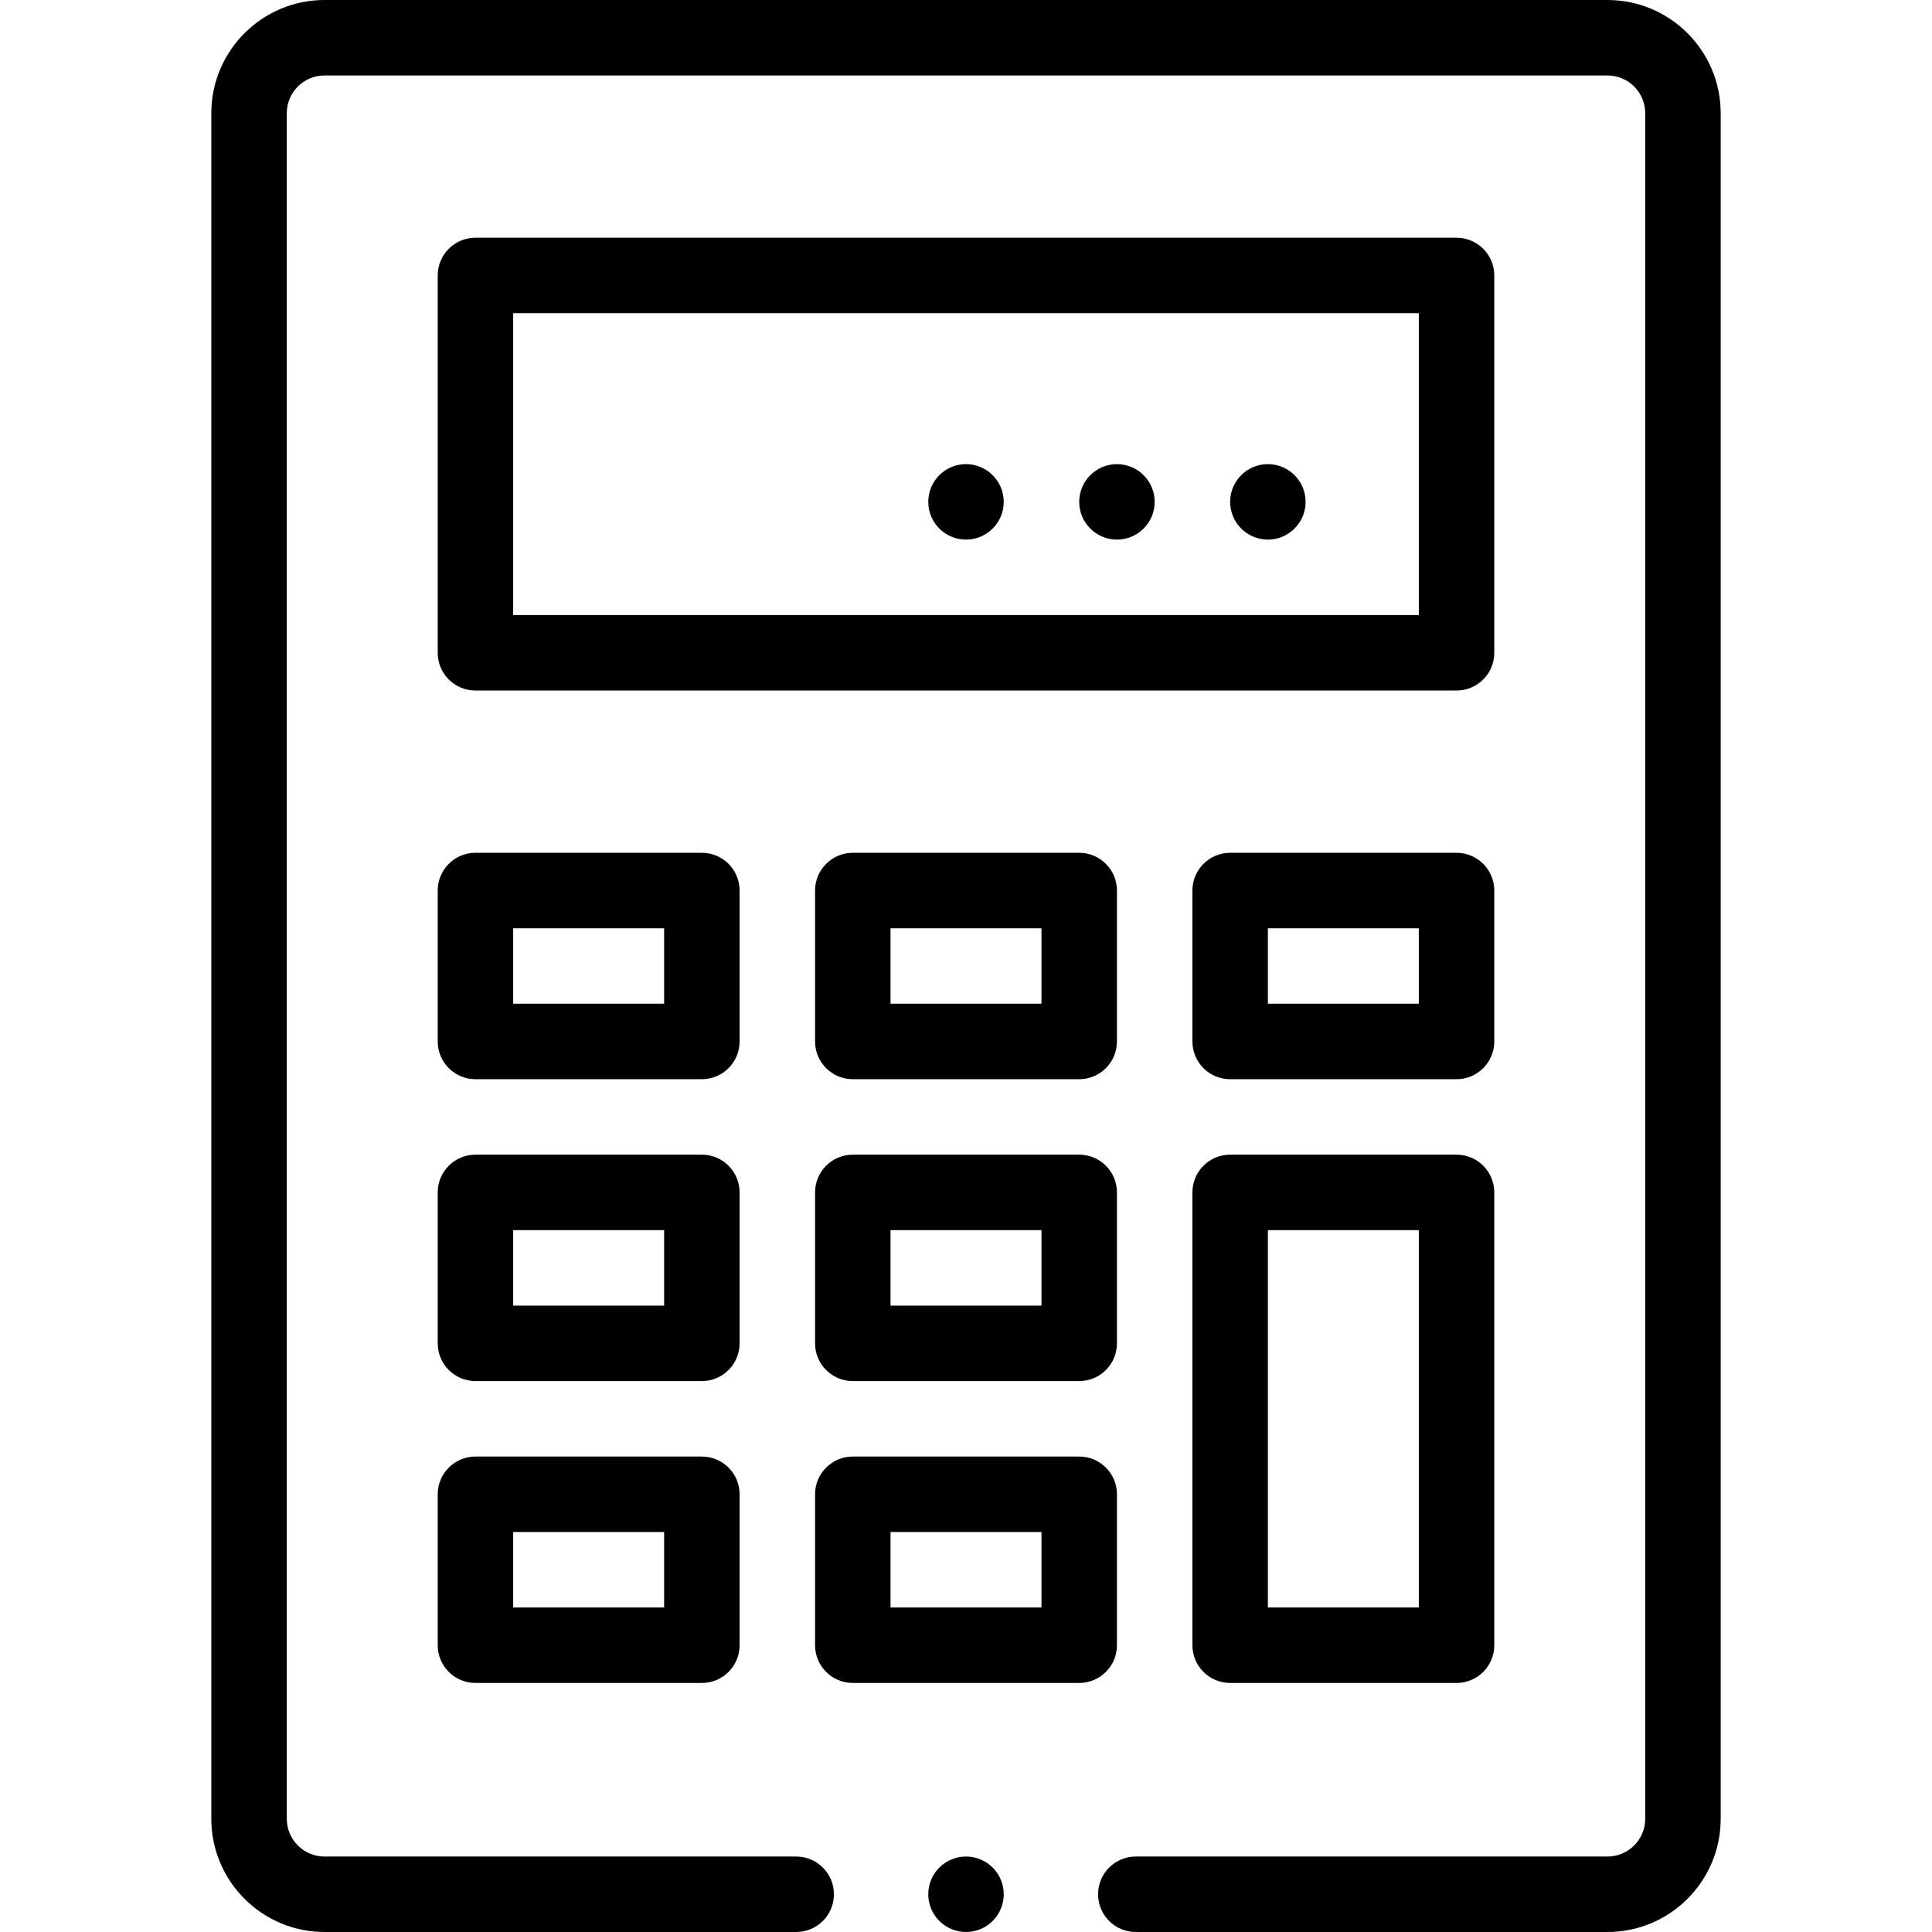 <svg height="512pt" viewBox="-56 0 512 512" width="512pt" xmlns="http://www.w3.org/2000/svg"><path d="m280 143c5.52 0 10-4.48 10-10s-4.48-10-10-10-10 4.48-10 10 4.48 10 10 10zm0 0"/><path d="m240 143c5.52 0 10-4.48 10-10s-4.48-10-10-10-10 4.48-10 10 4.48 10 10 10zm0 0"/><path d="m200 143c5.52 0 10-4.48 10-10s-4.48-10-10-10-10 4.48-10 10 4.48 10 10 10zm0 0"/><path d="m340 173v-100c0-5.523-4.477-10-10-10h-260c-5.523 0-10 4.477-10 10v100c0 5.523 4.477 10 10 10h260c5.523 0 10-4.477 10-10zm-20-10h-240v-80h240zm0 0"/><path d="m140 236c0-5.523-4.477-10-10-10h-60c-5.523 0-10 4.477-10 10v40c0 5.523 4.477 10 10 10h60c5.523 0 10-4.477 10-10zm-20 30h-40v-20h40zm0 0"/><path d="m240 236c0-5.523-4.477-10-10-10h-60c-5.523 0-10 4.477-10 10v40c0 5.523 4.477 10 10 10h60c5.523 0 10-4.477 10-10zm-20 30h-40v-20h40zm0 0"/><path d="m340 236c0-5.523-4.477-10-10-10h-60c-5.523 0-10 4.477-10 10v40c0 5.523 4.477 10 10 10h60c5.523 0 10-4.477 10-10zm-20 30h-40v-20h40zm0 0"/><path d="m140 316c0-5.523-4.477-10-10-10h-60c-5.523 0-10 4.477-10 10v40c0 5.523 4.477 10 10 10h60c5.523 0 10-4.477 10-10zm-20 30h-40v-20h40zm0 0"/><path d="m230 306h-60c-5.523 0-10 4.477-10 10v40c0 5.523 4.477 10 10 10h60c5.523 0 10-4.477 10-10v-40c0-5.523-4.477-10-10-10zm-10 40h-40v-20h40zm0 0"/><path d="m240 436v-40c0-5.523-4.477-10-10-10h-60c-5.523 0-10 4.477-10 10v40c0 5.523 4.477 10 10 10h60c5.523 0 10-4.477 10-10zm-20-10h-40v-20h40zm0 0"/><path d="m130 386h-60c-5.523 0-10 4.477-10 10v40c0 5.523 4.477 10 10 10h60c5.523 0 10-4.477 10-10v-40c0-5.523-4.477-10-10-10zm-10 40h-40v-20h40zm0 0"/><path d="m330 306h-60c-5.523 0-10 4.477-10 10v120c0 5.523 4.477 10 10 10h60c5.523 0 10-4.477 10-10v-120c0-5.523-4.477-10-10-10zm-10 120h-40v-100h40zm0 0"/><path d="m210 502c0 5.523-4.477 10-10 10s-10-4.477-10-10 4.477-10 10-10 10 4.477 10 10zm0 0"/><path d="m30 512h125c5.523 0 10-4.477 10-10s-4.477-10-10-10h-125c-5.516 0-10-4.484-10-10v-452c0-5.516 4.484-10 10-10h340c5.516 0 10 4.484 10 10v452c0 5.516-4.484 10-10 10h-125c-5.523 0-10 4.477-10 10s4.477 10 10 10h125c16.543 0 30-13.457 30-30v-452c0-16.543-13.457-30-30-30h-340c-16.543 0-30 13.457-30 30v452c0 16.543 13.457 30 30 30zm0 0"/></svg>